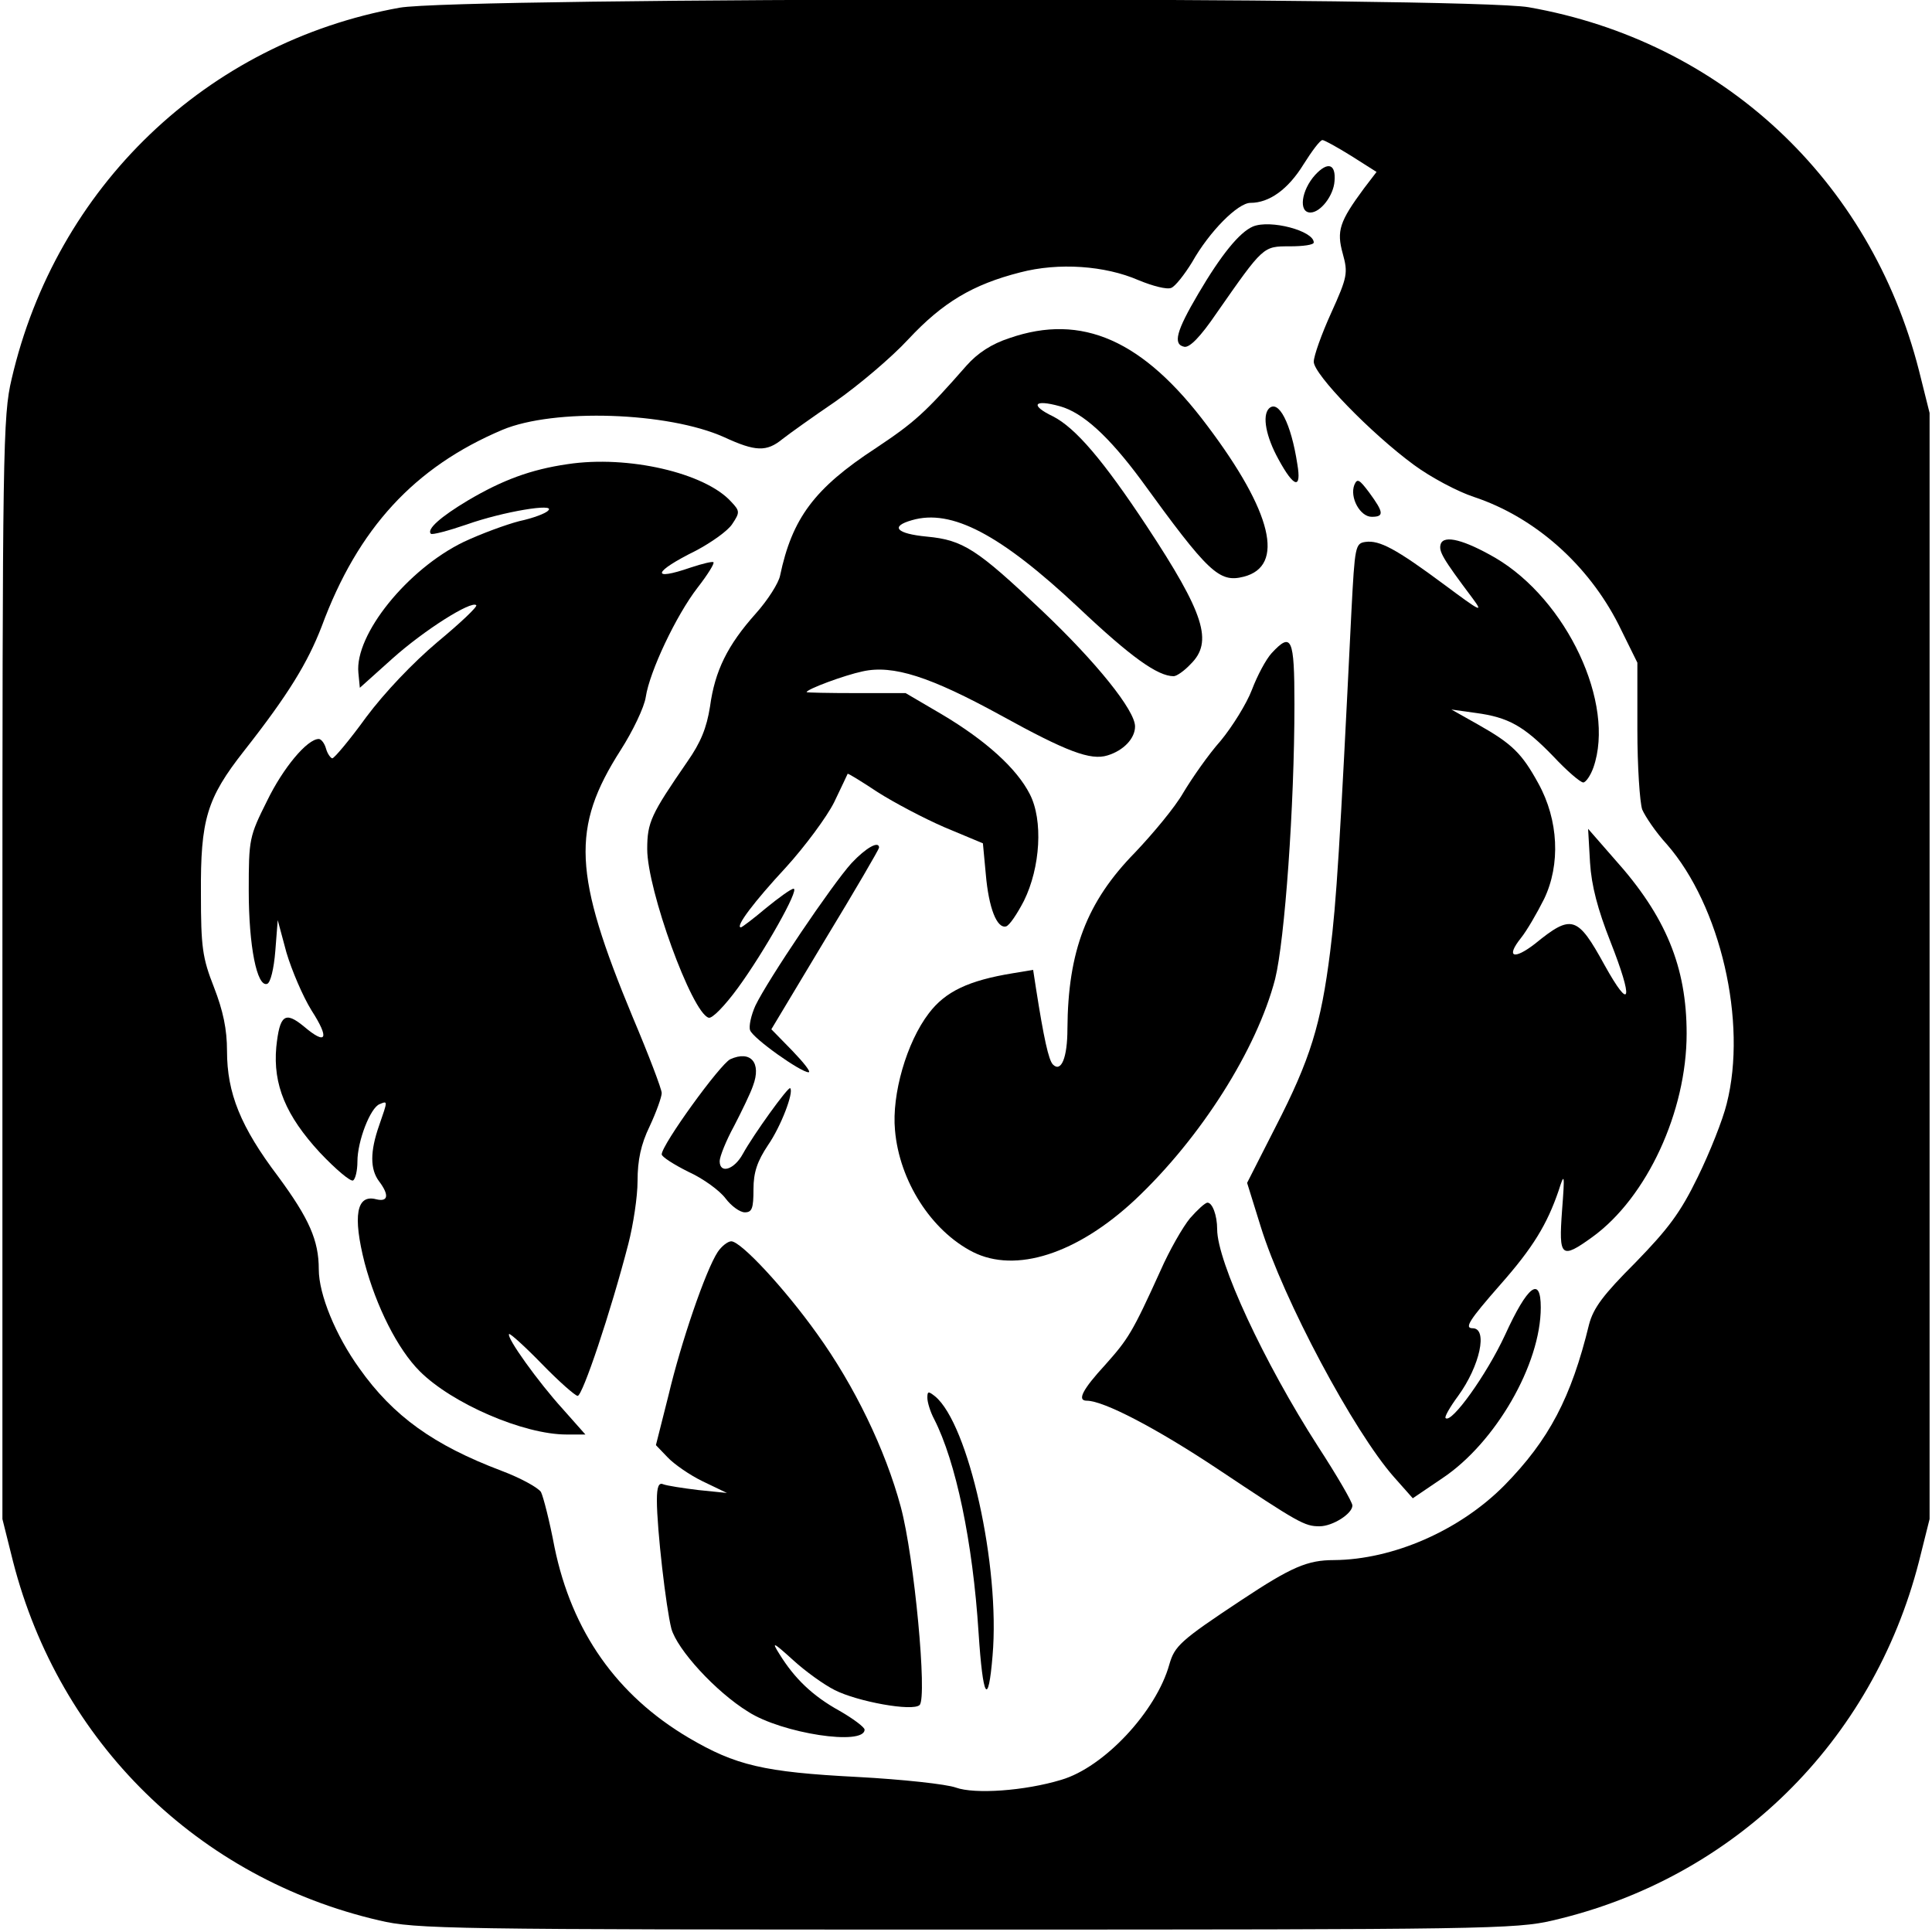 <?xml version="1.0" standalone="no"?>
<!DOCTYPE svg PUBLIC "-//W3C//DTD SVG 20010904//EN"
 "http://www.w3.org/TR/2001/REC-SVG-20010904/DTD/svg10.dtd">
<svg version="1.0" xmlns="http://www.w3.org/2000/svg"
 width="400pt" height="400pt" viewBox="0 0 400 400"
 preserveAspectRatio="xMidYMid meet">
<g transform="translate(0,400) scale(0.1,-0.1)"
fill="#000000" stroke="none">
<path d="M827 3984 c-399 -72 -711 -371 -803 -769 -18 -76 -19 -144 -19 -1220
l0 -1140 22 -88 c96 -374 383 -656 758 -743 76 -18 144 -19 1215 -19 1071 0
1139 1 1215 19 375 87 662 369 758 743 l22 88 0 1145 0 1145 -22 88 c-101 396
-409 682 -808 752 -125 22 -2217 21 -2338 -1z m1971 -307 l52 -33 -26 -34
c-51 -69 -57 -88 -44 -135 11 -40 10 -48 -24 -123 -20 -44 -36 -89 -36 -101 0
-26 118 -148 208 -214 34 -25 90 -55 124 -66 126 -42 236 -140 299 -264 l39
-79 0 -139 c0 -76 5 -150 10 -165 6 -14 28 -47 51 -72 111 -127 167 -368 124
-537 -8 -33 -35 -101 -60 -152 -36 -74 -61 -107 -129 -177 -67 -67 -87 -94
-96 -128 -37 -152 -83 -239 -175 -333 -93 -94 -231 -154 -353 -155 -55 0 -88
-14 -192 -83 -127 -84 -138 -95 -149 -133 -27 -97 -135 -213 -224 -239 -76
-23 -179 -30 -218 -16 -19 7 -110 17 -204 22 -194 10 -252 24 -349 81 -149 88
-242 220 -278 395 -10 53 -23 104 -28 114 -6 9 -42 29 -82 44 -140 53 -224
113 -294 212 -49 68 -84 153 -84 205 0 60 -20 105 -84 192 -78 103 -106 173
-106 260 0 45 -8 83 -27 132 -24 61 -27 83 -27 194 -1 153 12 197 89 295 92
117 132 183 161 258 75 203 192 330 374 407 107 45 343 37 459 -15 65 -30 88
-31 121 -4 14 11 63 46 110 78 47 33 115 90 151 129 71 76 133 113 231 138 80
21 176 14 245 -16 29 -12 59 -20 68 -16 8 3 27 27 43 53 36 64 95 123 121 123
39 0 78 28 110 80 17 27 34 50 39 50 4 0 31 -15 60 -33z"/>
<path d="M2723 3638 c-29 -32 -35 -78 -10 -78 21 0 48 35 50 65 3 36 -14 41
-40 13z"/>
<path d="M2594 3531 c-28 -12 -66 -59 -113 -139 -46 -78 -53 -105 -29 -110 11
-2 33 20 67 70 97 139 96 138 151 138 28 0 50 3 50 8 0 24 -90 48 -126 33z"/>
<path d="M2090 3300 c-37 -12 -66 -31 -89 -57 -86 -98 -107 -117 -188 -171
-127 -83 -173 -145 -198 -264 -3 -15 -25 -50 -50 -78 -59 -66 -85 -119 -95
-193 -7 -44 -19 -74 -47 -114 -75 -109 -83 -125 -83 -181 0 -84 92 -338 127
-349 7 -3 34 25 61 62 54 74 128 205 115 205 -5 0 -30 -18 -57 -40 -26 -22
-50 -40 -52 -40 -13 0 28 54 93 124 40 44 85 105 100 135 15 31 27 57 28 59 1
1 29 -16 62 -38 33 -21 95 -54 139 -73 l79 -33 6 -64 c6 -70 23 -113 42 -108
7 2 23 26 37 53 34 69 40 167 12 221 -27 53 -91 111 -182 165 l-75 44 -102 0
c-57 0 -103 1 -103 2 0 6 78 35 116 43 63 14 140 -11 286 -91 136 -75 186 -94
221 -83 33 10 57 35 57 60 0 33 -79 132 -193 240 -134 127 -163 146 -238 153
-63 6 -77 21 -31 34 82 24 183 -29 345 -181 109 -103 164 -142 197 -142 6 0
22 11 35 25 47 46 29 104 -91 286 -90 136 -147 203 -194 227 -48 23 -40 36 14
21 48 -13 102 -63 168 -152 140 -193 162 -214 213 -201 86 22 59 134 -75 312
-133 178 -260 234 -410 182z"/>
<path d="M2627 3154 c-14 -15 -6 -58 20 -105 32 -59 48 -63 39 -10 -13 85 -39
135 -59 115z"/>
<path d="M1175 3039 c-76 -11 -135 -33 -206 -75 -57 -34 -86 -60 -77 -69 2 -3
36 6 74 19 76 27 186 45 169 29 -5 -6 -32 -16 -60 -22 -27 -7 -79 -26 -115
-43 -116 -56 -226 -192 -218 -271 l3 -31 68 61 c66 59 163 120 173 110 3 -3
-33 -37 -80 -76 -51 -43 -110 -105 -148 -156 -34 -47 -66 -85 -70 -85 -3 0
-10 9 -13 20 -3 11 -10 20 -15 20 -24 0 -74 -60 -107 -128 -37 -74 -38 -79
-38 -186 0 -115 17 -200 38 -193 7 2 14 31 17 68 l5 64 18 -67 c11 -37 34 -91
52 -120 38 -59 31 -73 -16 -33 -39 32 -50 24 -57 -43 -7 -78 20 -142 90 -218
33 -35 64 -61 69 -58 5 3 9 21 9 39 0 43 27 112 46 119 17 7 17 8 -1 -44 -19
-54 -19 -91 0 -116 21 -28 19 -43 -6 -37 -41 11 -49 -34 -24 -132 24 -90 68
-178 114 -224 67 -67 215 -131 304 -131 l39 0 -47 53 c-50 55 -117 148 -111
155 2 2 33 -26 68 -62 35 -36 69 -66 74 -66 10 0 68 172 105 315 10 39 19 97
19 130 0 43 7 76 25 113 14 30 25 61 25 69 0 8 -27 79 -60 157 -123 296 -128
392 -25 553 25 39 49 89 52 110 8 53 63 169 107 226 21 27 36 51 33 53 -2 2
-23 -3 -47 -11 -84 -29 -78 -9 11 35 32 17 66 41 75 55 16 24 16 27 -2 46 -54
60 -214 97 -339 78z"/>
<path d="M2804 2996 c-10 -26 12 -66 36 -66 26 0 25 9 -5 50 -21 28 -25 30
-31 16z"/>
<path d="M2983 2874 c-5 -15 3 -29 66 -113 23 -31 16 -27 -58 28 -101 75 -135
93 -164 89 -21 -3 -22 -9 -29 -143 -24 -488 -31 -602 -44 -705 -19 -151 -41
-223 -113 -363 l-59 -116 28 -90 c47 -152 193 -425 276 -519 l39 -44 62 42
c109 73 203 235 203 353 0 66 -27 46 -74 -57 -38 -82 -111 -184 -123 -172 -3
2 9 23 26 46 45 62 62 140 30 140 -18 0 -7 17 57 90 68 77 97 125 121 195 12
38 13 36 7 -42 -7 -96 -2 -101 63 -54 113 82 195 260 195 421 0 138 -43 243
-149 361 l-55 63 4 -70 c3 -48 16 -97 42 -163 48 -122 43 -148 -12 -49 -56
102 -68 106 -144 44 -44 -34 -61 -28 -29 12 12 15 33 51 48 81 34 71 30 163
-12 239 -34 62 -54 82 -125 122 l-55 31 50 -7 c68 -9 100 -27 161 -90 28 -30
56 -54 62 -54 5 0 15 14 21 31 46 132 -55 347 -203 434 -64 37 -106 48 -113
29z"/>
<path d="M2633 2648 c-12 -13 -30 -47 -41 -76 -11 -29 -41 -77 -65 -106 -25
-28 -59 -77 -77 -107 -17 -30 -63 -85 -100 -124 -100 -102 -139 -204 -140
-365 0 -60 -13 -91 -30 -74 -9 9 -19 55 -35 157 l-6 39 -42 -7 c-92 -15 -140
-38 -174 -83 -46 -60 -77 -168 -70 -242 9 -105 75 -208 161 -252 89 -45 216
-4 336 108 136 128 252 311 290 457 20 81 40 358 40 569 0 138 -6 150 -47 106z"/>
<path d="M1763 2213 c-40 -44 -173 -241 -199 -295 -9 -20 -14 -43 -11 -51 6
-17 105 -87 121 -87 6 0 -10 20 -34 45 l-43 44 111 185 c62 102 112 188 112
191 0 15 -27 0 -57 -32z"/>
<path d="M1512 1807 c-21 -10 -142 -177 -142 -197 0 -5 25 -21 55 -36 31 -14
65 -39 77 -55 12 -16 30 -29 40 -29 15 0 18 8 18 48 0 35 8 58 30 91 27 39 54
110 46 118 -4 4 -76 -96 -98 -136 -18 -33 -48 -42 -48 -15 0 9 13 42 30 73 16
31 34 68 39 83 18 48 -5 74 -47 55z"/>
<path d="M2464 1478 c-15 -18 -43 -67 -61 -108 -59 -130 -67 -142 -115 -196
-46 -50 -59 -74 -38 -74 35 0 144 -57 269 -140 171 -114 182 -120 213 -120 27
0 68 26 68 43 0 7 -32 62 -71 122 -112 174 -209 383 -209 450 0 29 -10 55 -20
55 -5 0 -21 -15 -36 -32z"/>
<path d="M1486 1408 c-25 -38 -76 -187 -102 -297 l-26 -103 24 -25 c13 -14 46
-37 73 -50 l50 -24 -59 6 c-33 4 -65 9 -73 12 -9 4 -13 -5 -13 -33 0 -60 19
-223 30 -266 12 -43 91 -130 159 -172 70 -45 241 -71 241 -37 0 5 -24 23 -52
39 -56 31 -93 67 -124 117 -17 27 -14 26 28 -12 25 -23 64 -51 86 -62 47 -24
162 -45 176 -31 16 16 -11 306 -39 410 -32 119 -96 251 -173 358 -67 94 -158
192 -178 192 -7 0 -20 -10 -28 -22z"/>
<path d="M1920 1106 c0 -9 6 -29 14 -44 45 -88 80 -254 92 -442 9 -137 20
-156 29 -48 16 186 -50 480 -119 537 -14 11 -16 11 -16 -3z"/>
</g>
</svg>

